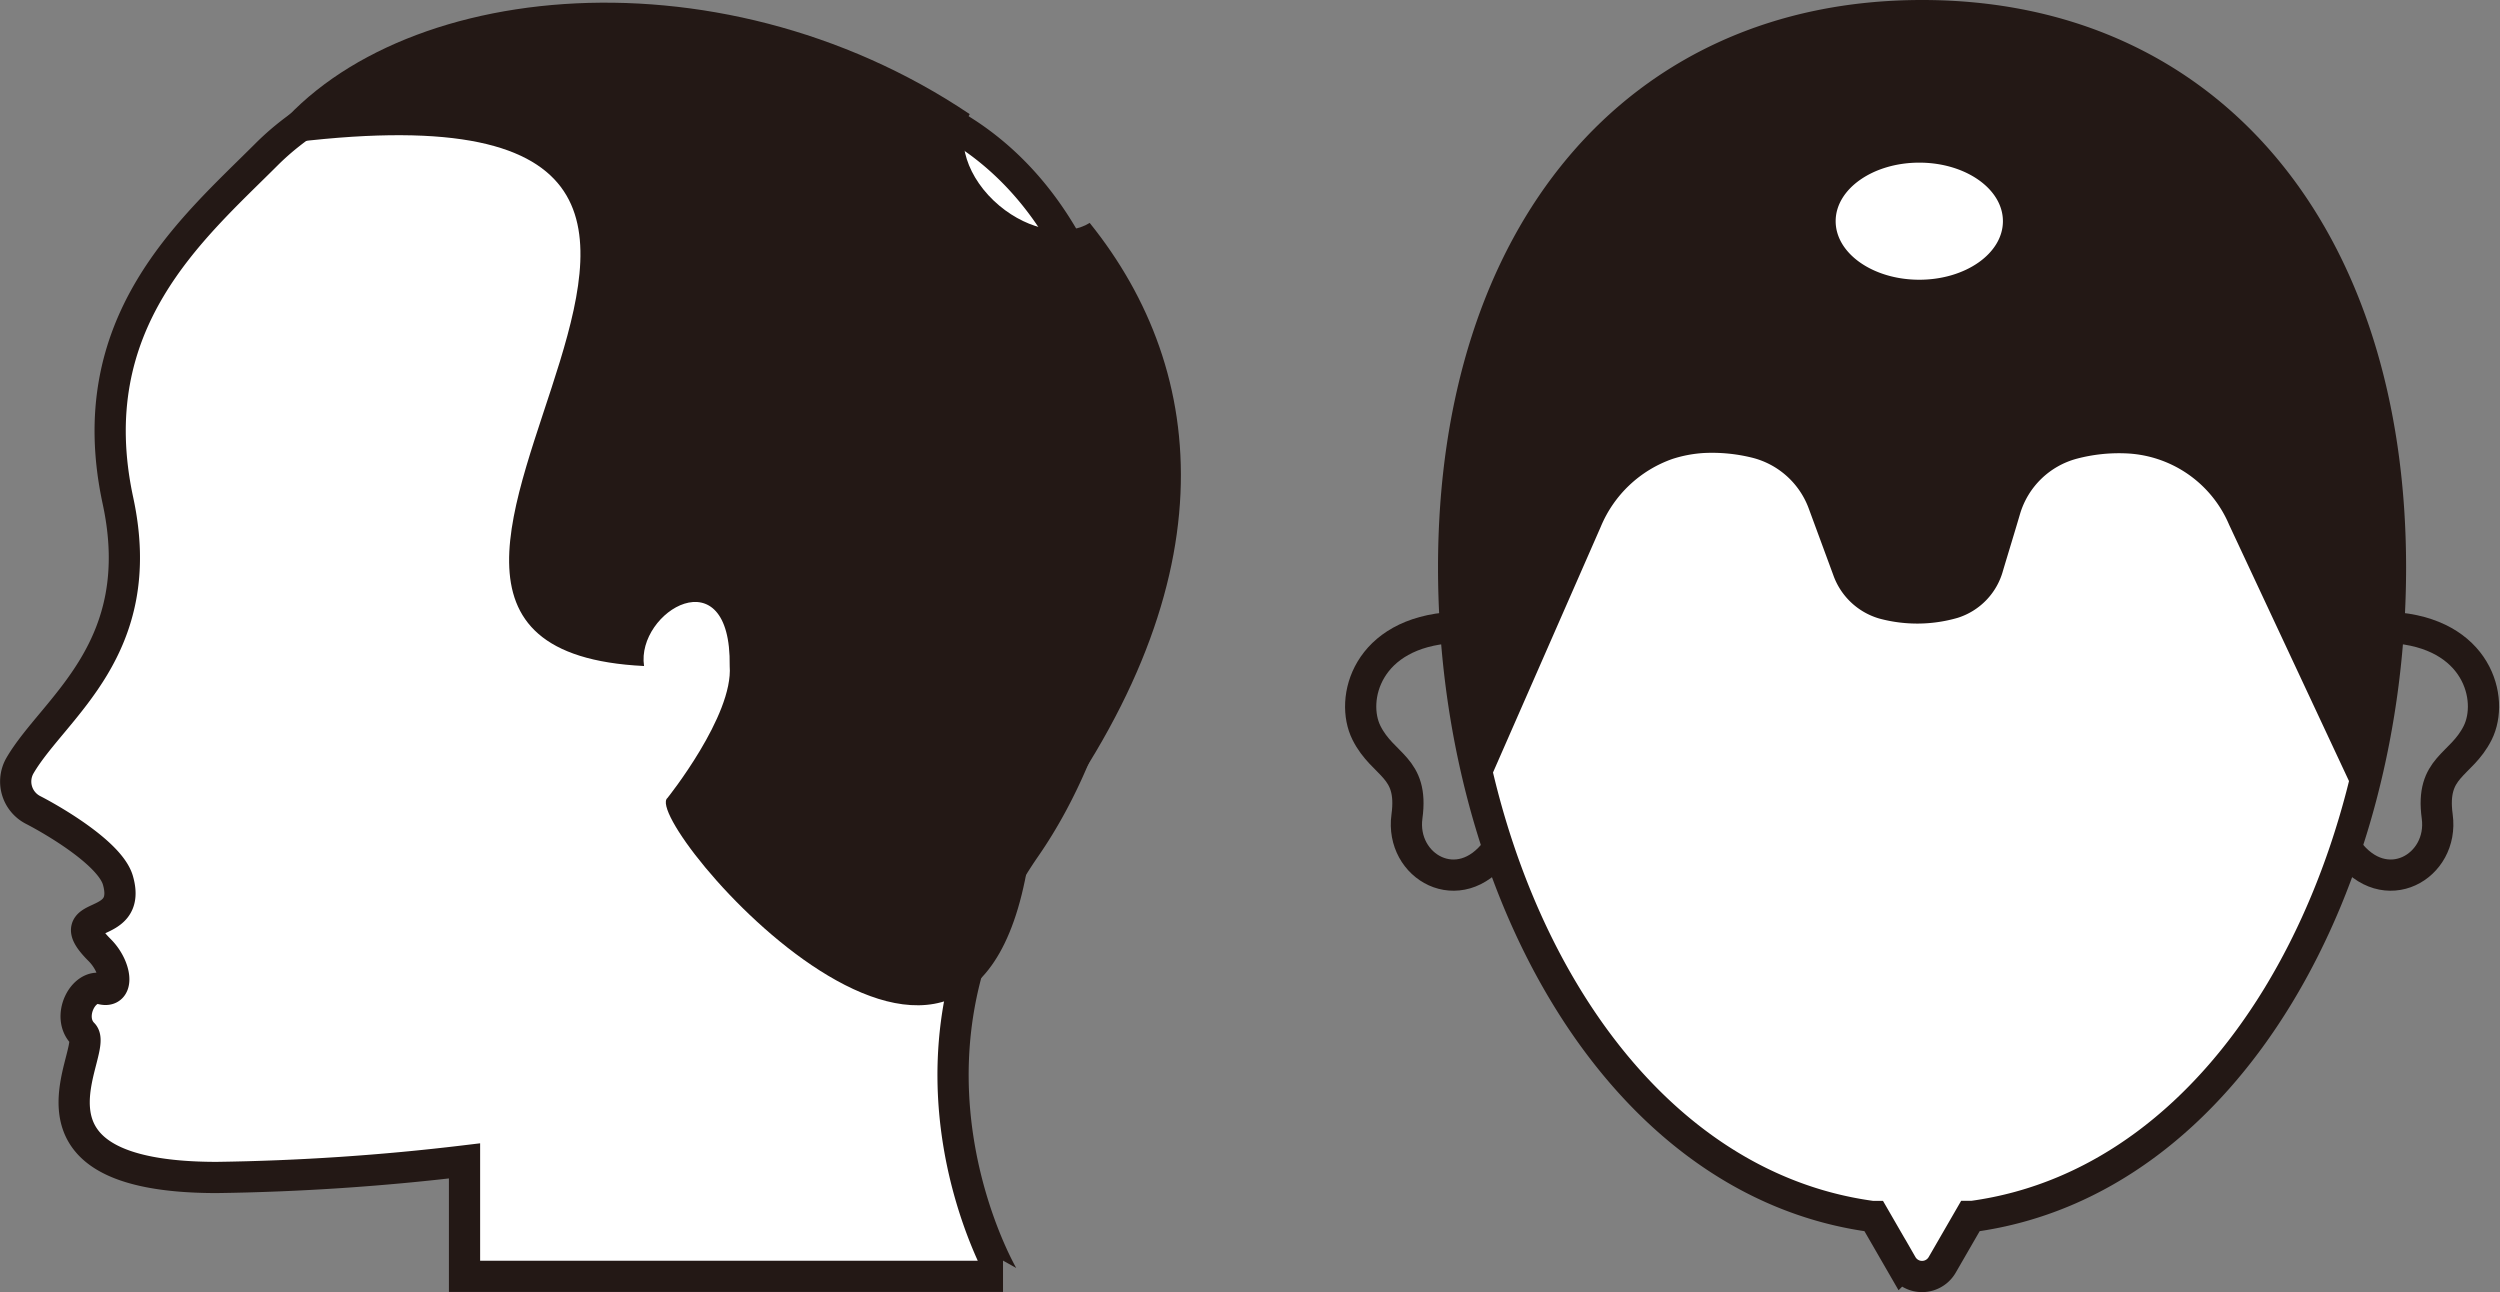 <svg xmlns="http://www.w3.org/2000/svg" width="160.17" height="82.779" viewBox="0 0 160.17 82.779">
  <rect x="0" y="0" width="160.17" height="82.779" fill="#808080" stroke="none"/>
  <g id="b" transform="translate(1.008 0.171)">
    <g id="c" transform="translate(0 0)">
      <g id="グループ_615" data-name="グループ 615">
        <g id="グループ_614" data-name="グループ 614" transform="translate(86.168 0.829)">
          <path id="パス_554" data-name="パス 554" d="M116.976,1C98.63,1,86.97,15.06,86.97,36.365c0,20.029,10.309,39.341,26.791,41.57h.139l1.79,3.1a1.489,1.489,0,0,0,2.583,0l1.79-3.1h.139c16.482-2.24,26.791-21.54,26.791-41.57C146.993,15.06,135.334,1,116.987,1Z" transform="translate(-81.015 -1)" fill="#fff" stroke="#231815" stroke-miterlimit="10" stroke-width="2"/>
          <path id="パス_555" data-name="パス 555" d="M143.2,37.58c5.551.321,6.623,4.608,5.551,6.751s-3.033,2.143-2.593,5.358-3.354,5.4-5.744,2.165" transform="translate(-77.186 1.621)" fill="none" stroke="#231815" stroke-miterlimit="10" stroke-width="2"/>
          <path id="パス_556" data-name="パス 556" d="M87.336,37.58c-5.551.321-6.623,4.608-5.551,6.751s3.033,2.143,2.593,5.358,3.354,5.4,5.744,2.165" transform="translate(-81.414 1.621)" fill="none" stroke="#231815" stroke-miterlimit="10" stroke-width="2"/>
        </g>
        <path id="パス_557" data-name="パス 557" d="M13.9,75.306a150.1,150.1,0,0,0,15.86-1.061v7.394h34.5S56.179,67.9,65.7,54.151,75.212,12.924,58.3,6.58C41.379.257,24.469,2.369,17.074,9.763c-4.79,4.79-11.981,10.781-9.516,22.194C9.6,41.452,3.464,45.192,1.289,48.9A2.046,2.046,0,0,0,2.1,51.751c1.254.643,4.962,2.786,5.455,4.522.975,3.4-3.9,1.736-1.168,4.469,1.072,1.072,1.286,2.8.107,2.476S4.247,65.028,5.318,66.1-.029,75.306,13.9,75.306Z" transform="translate(-1.007 -0.039)" fill="#fff" stroke="#231815" stroke-miterlimit="10" stroke-width="2"/>
        <path id="パス_558" data-name="パス 558" d="M116.816.79C98.47.79,86.81,14.85,86.81,36.155a57.9,57.9,0,0,0,1.972,15l7.63-17.4a7.749,7.749,0,0,1,4.6-4.34,8.125,8.125,0,0,1,1.972-.375,10.671,10.671,0,0,1,3.086.289,5.211,5.211,0,0,1,3.665,3.269l1.565,4.244a4.441,4.441,0,0,0,2.947,2.8,9.309,9.309,0,0,0,5.026-.043,4.368,4.368,0,0,0,2.9-3c.332-1.115.761-2.508,1.1-3.665a5.193,5.193,0,0,1,3.654-3.536A10.554,10.554,0,0,1,130,29.06a7.5,7.5,0,0,1,6.666,4.576l8.2,17.532a57.9,57.9,0,0,0,1.972-15c0-21.3-11.66-35.365-30.006-35.365Zm0,17.147c-2.958,0-5.358-1.683-5.358-3.751s2.4-3.751,5.358-3.751,5.358,1.683,5.358,3.751S119.774,17.937,116.816,17.937Z" transform="translate(5.141 -0.186)" fill="#231815"/>
        <path id="パス_559" data-name="パス 559" d="M68.76,14.333c-1.468.911-3.858.514-5.787-1.093-2.09-1.747-2.861-4.265-1.908-5.873C44.713-3.617,23.2-1.141,15.81,9.425c44.4-6.344-1.865,32.021,24.391,33.3-.525-3.5,5.594-7.148,5.487,0,.246,3.172-3.987,8.455-3.987,8.455-1.8,1.457,20.1,26.984,23.255,3.172C77.827,37.706,76.455,23.9,68.75,14.333Z" transform="translate(0.054 -0.226)" fill="#231815"/>
      </g>
    </g>
  </g>
</svg>
